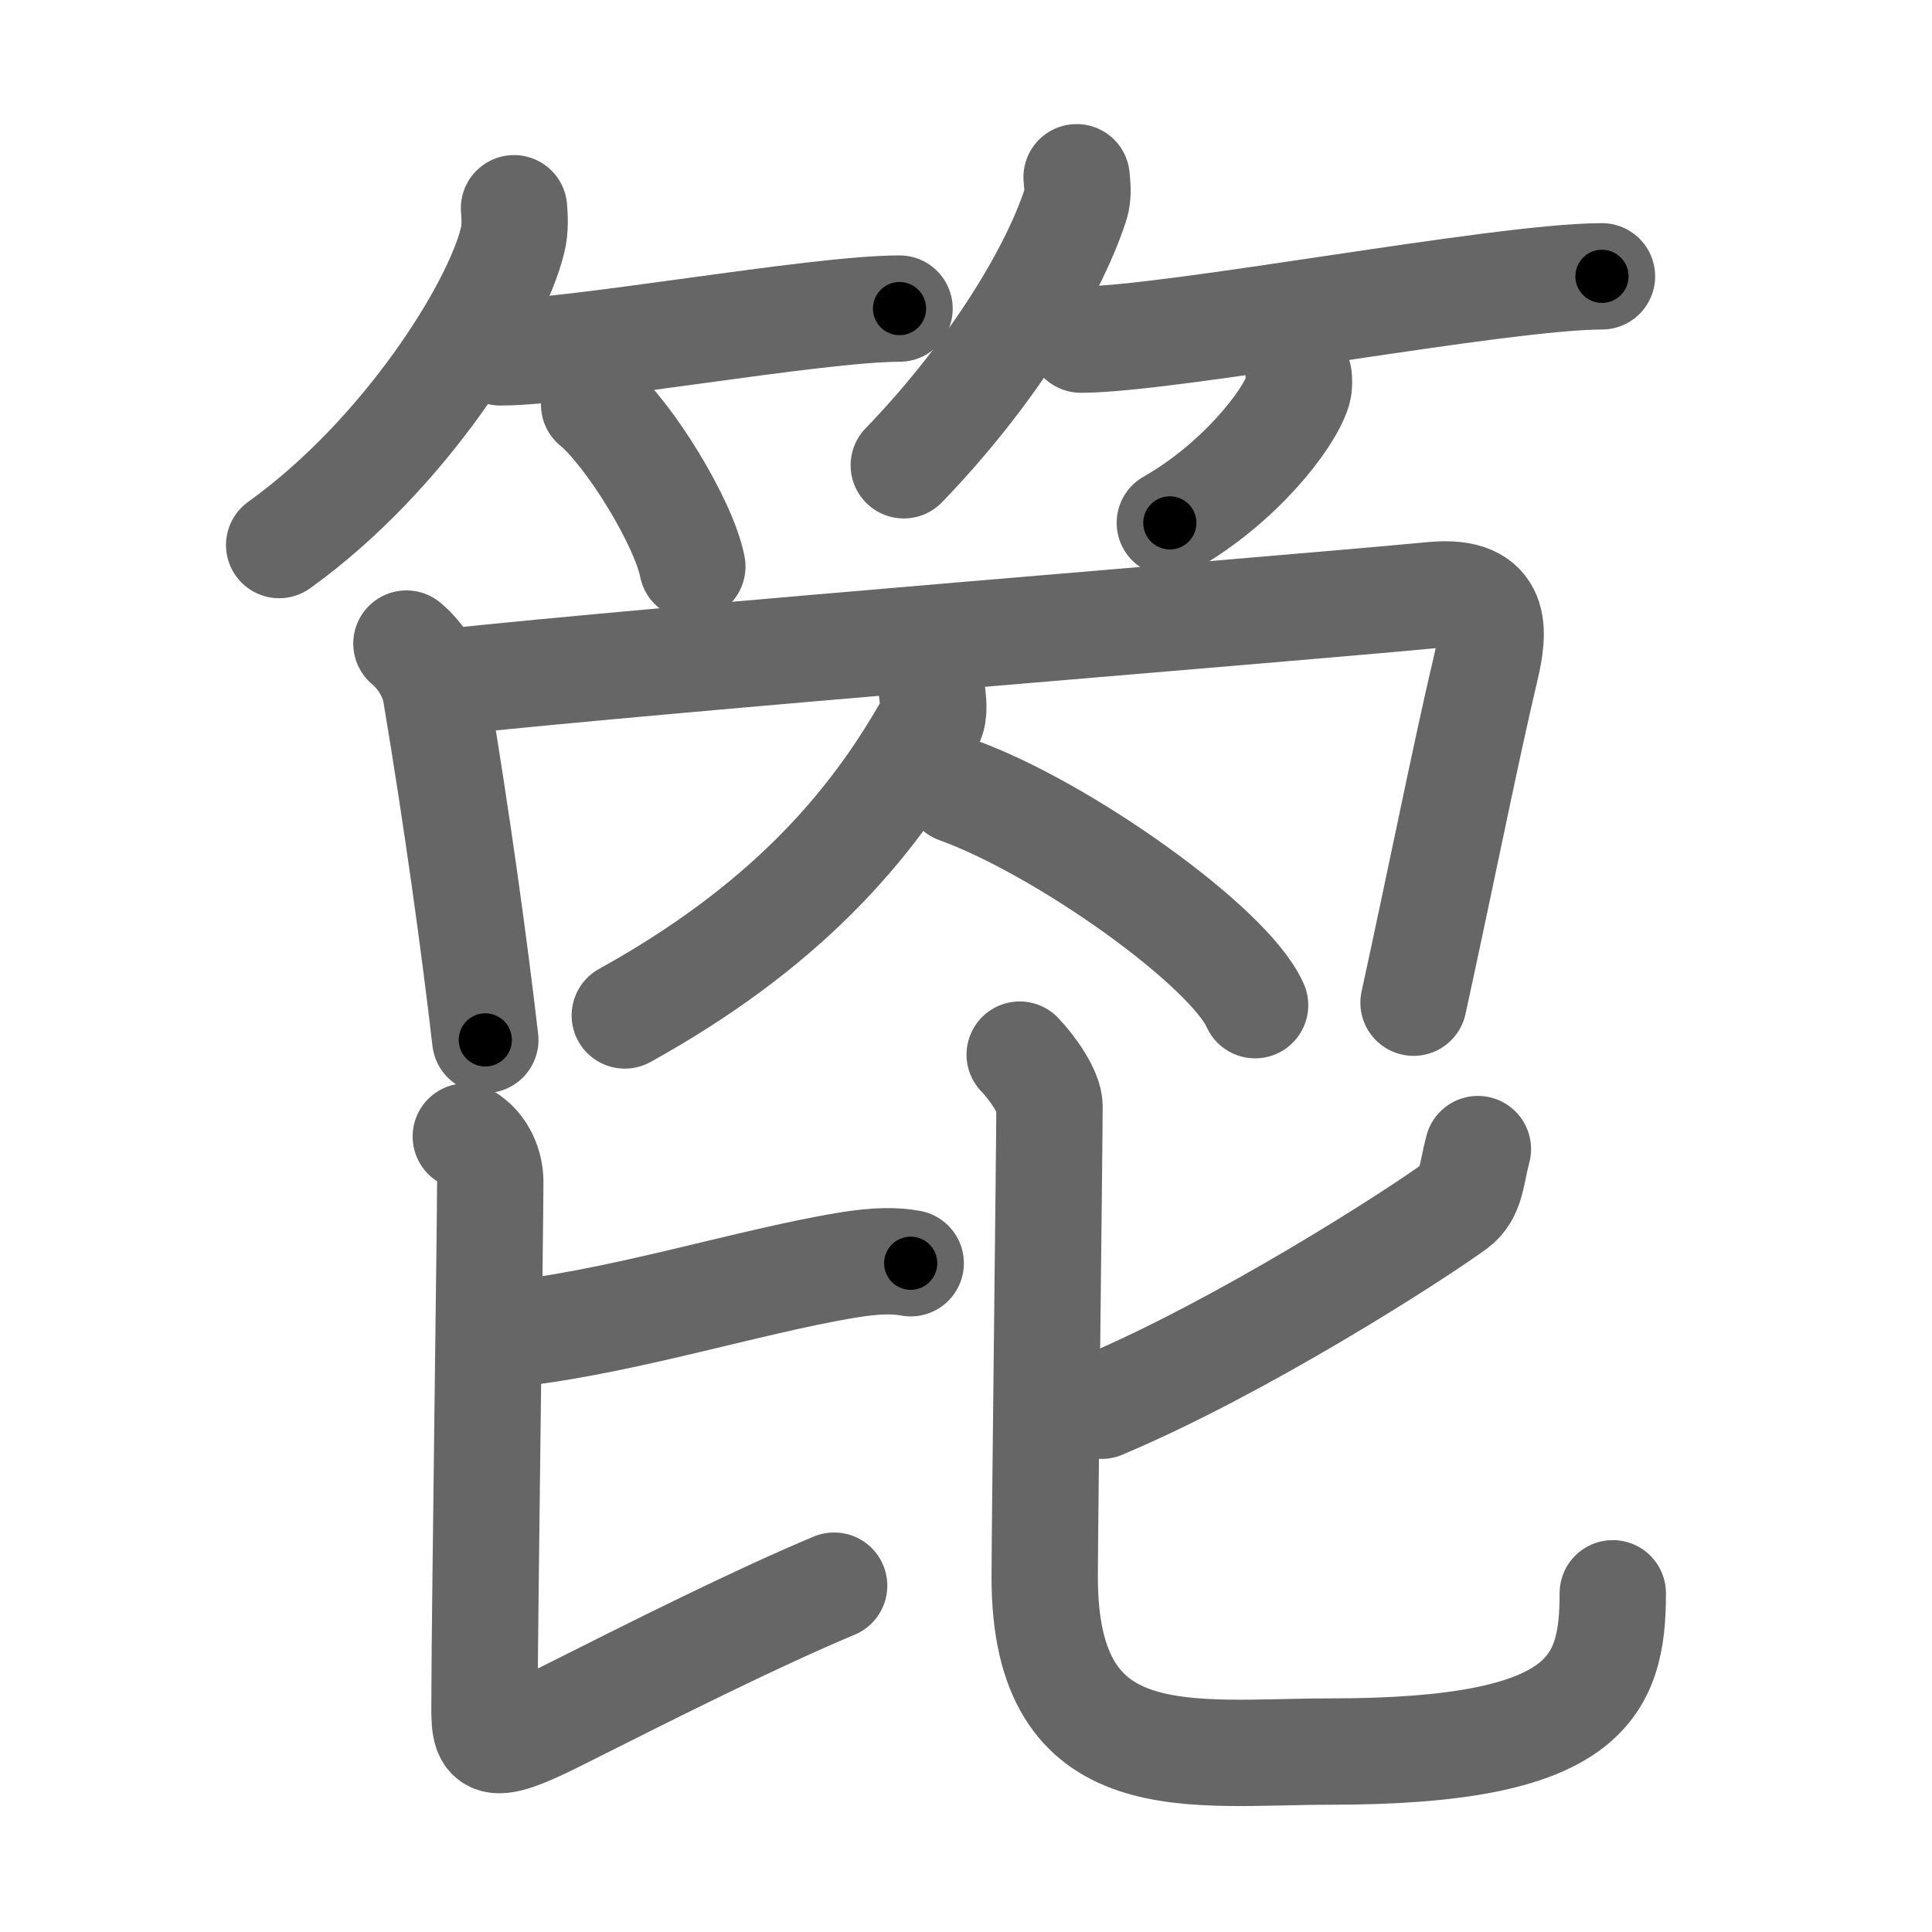 <svg xmlns="http://www.w3.org/2000/svg" width="109" height="109" viewBox="0 0 109 109" id="7b86"><g fill="none" stroke="#666" stroke-width="6" stroke-linecap="round" stroke-linejoin="round"><g><g><g><path d="M29,11.75c0.04,0.45,0.08,1.16-0.08,1.8c-0.9,3.79-6.08,12.11-13.17,17.2" /><path d="M28.23,19.88c4.22,0,17.78-2.47,22.52-2.47" /><path d="M33.52,22.83c1.96,1.61,5.05,6.63,5.54,9.13" /></g><g><path d="M60.74,10c0.03,0.38,0.12,1-0.06,1.54c-1.3,4.02-4.91,9.77-9.69,14.71" /><path d="M60.98,19.16c5.08,0,23.69-3.57,29.4-3.57" /><path d="M73.27,21.25c0.02,0.19,0.04,0.5-0.04,0.78c-0.5,1.65-3.34,5.26-7.23,7.47" /></g></g><g><path d="M22.93,36.31c0.88,0.74,1.49,1.81,1.66,2.79c1.19,7.11,2.16,14.15,2.79,19.57" /><path d="M24.81,38.52C38.15,37.09,71,34.5,80.85,33.57c3.75-0.35,3.46,2.08,2.96,4.17c-1.07,4.51-2.57,12.01-4.06,18.83" /><path d="M52.58,39c0.05,0.43,0.18,1.24-0.09,1.73c-3.39,6.08-8.4,11.66-17.24,16.56" /><path d="M54.02,44.58c5.93,2.14,15.31,8.8,16.79,12.13" /><g><g><path d="M27.94,75.35c6.55-0.56,14.13-3.03,19.84-3.97c1.68-0.28,2.74-0.27,3.6-0.11" /><path d="M26.28,64.12c1.01,0.59,1.38,1.72,1.38,2.54c0,2.22-0.32,25.17-0.32,28.63c0,2.91-0.36,3.89,4.06,1.67c5.86-2.95,11.36-5.7,15.66-7.5" /></g><g><path d="M83.38,64.83c-0.38,1.42-0.35,2.52-1.27,3.2c-2.36,1.72-12.07,7.96-19.96,11.28" /><path d="M57.53,59.5c0.72,0.75,1.68,2.12,1.68,2.91c0,2.08-0.27,24.13-0.27,26.58c0,11.41,8.23,9.83,16.14,9.83c14.42,0,15.91-3.58,15.91-8.93" /></g></g></g></g></g><g fill="none" stroke="#000" stroke-width="3" stroke-linecap="round" stroke-linejoin="round"><path d="M29,11.75c0.04,0.45,0.08,1.16-0.08,1.8c-0.9,3.79-6.08,12.11-13.17,17.2" stroke-dasharray="23.801" stroke-dashoffset="23.801"><animate attributeName="stroke-dashoffset" values="23.801;23.801;0" dur="0.238s" fill="freeze" begin="0s;7b86.click" /></path><path d="M28.23,19.88c4.22,0,17.78-2.47,22.52-2.47" stroke-dasharray="22.668" stroke-dashoffset="22.668"><animate attributeName="stroke-dashoffset" values="22.668" fill="freeze" begin="7b86.click" /><animate attributeName="stroke-dashoffset" values="22.668;22.668;0" keyTimes="0;0.512;1" dur="0.465s" fill="freeze" begin="0s;7b86.click" /></path><path d="M33.52,22.83c1.96,1.61,5.05,6.63,5.54,9.13" stroke-dasharray="10.801" stroke-dashoffset="10.801"><animate attributeName="stroke-dashoffset" values="10.801" fill="freeze" begin="7b86.click" /><animate attributeName="stroke-dashoffset" values="10.801;10.801;0" keyTimes="0;0.812;1" dur="0.573s" fill="freeze" begin="0s;7b86.click" /></path><path d="M60.74,10c0.03,0.38,0.12,1-0.06,1.54c-1.3,4.02-4.91,9.77-9.69,14.71" stroke-dasharray="19.298" stroke-dashoffset="19.298"><animate attributeName="stroke-dashoffset" values="19.298" fill="freeze" begin="7b86.click" /><animate attributeName="stroke-dashoffset" values="19.298;19.298;0" keyTimes="0;0.748;1" dur="0.766s" fill="freeze" begin="0s;7b86.click" /></path><path d="M60.98,19.16c5.08,0,23.69-3.57,29.4-3.57" stroke-dasharray="29.633" stroke-dashoffset="29.633"><animate attributeName="stroke-dashoffset" values="29.633" fill="freeze" begin="7b86.click" /><animate attributeName="stroke-dashoffset" values="29.633;29.633;0" keyTimes="0;0.721;1" dur="1.062s" fill="freeze" begin="0s;7b86.click" /></path><path d="M73.27,21.25c0.02,0.19,0.04,0.5-0.04,0.78c-0.5,1.65-3.34,5.26-7.23,7.47" stroke-dasharray="11.352" stroke-dashoffset="11.352"><animate attributeName="stroke-dashoffset" values="11.352" fill="freeze" begin="7b86.click" /><animate attributeName="stroke-dashoffset" values="11.352;11.352;0" keyTimes="0;0.903;1" dur="1.176s" fill="freeze" begin="0s;7b86.click" /></path><path d="M22.93,36.31c0.88,0.74,1.49,1.81,1.66,2.79c1.19,7.11,2.16,14.15,2.79,19.57" stroke-dasharray="23.08" stroke-dashoffset="23.08"><animate attributeName="stroke-dashoffset" values="23.08" fill="freeze" begin="7b86.click" /><animate attributeName="stroke-dashoffset" values="23.08;23.08;0" keyTimes="0;0.836;1" dur="1.407s" fill="freeze" begin="0s;7b86.click" /></path><path d="M24.81,38.52C38.15,37.09,71,34.5,80.85,33.57c3.75-0.35,3.46,2.08,2.96,4.17c-1.07,4.51-2.57,12.01-4.06,18.83" stroke-dasharray="82.111" stroke-dashoffset="82.111"><animate attributeName="stroke-dashoffset" values="82.111" fill="freeze" begin="7b86.click" /><animate attributeName="stroke-dashoffset" values="82.111;82.111;0" keyTimes="0;0.695;1" dur="2.024s" fill="freeze" begin="0s;7b86.click" /></path><path d="M52.58,39c0.05,0.43,0.18,1.24-0.09,1.73c-3.39,6.08-8.4,11.66-17.24,16.56" stroke-dasharray="25.997" stroke-dashoffset="25.997"><animate attributeName="stroke-dashoffset" values="25.997" fill="freeze" begin="7b86.click" /><animate attributeName="stroke-dashoffset" values="25.997;25.997;0" keyTimes="0;0.886;1" dur="2.284s" fill="freeze" begin="0s;7b86.click" /></path><path d="M54.02,44.58c5.93,2.14,15.31,8.8,16.79,12.13" stroke-dasharray="20.996" stroke-dashoffset="20.996"><animate attributeName="stroke-dashoffset" values="20.996" fill="freeze" begin="7b86.click" /><animate attributeName="stroke-dashoffset" values="20.996;20.996;0" keyTimes="0;0.916;1" dur="2.494s" fill="freeze" begin="0s;7b86.click" /></path><path d="M27.94,75.35c6.55-0.56,14.13-3.03,19.84-3.97c1.68-0.28,2.74-0.27,3.6-0.11" stroke-dasharray="23.869" stroke-dashoffset="23.869"><animate attributeName="stroke-dashoffset" values="23.869" fill="freeze" begin="7b86.click" /><animate attributeName="stroke-dashoffset" values="23.869;23.869;0" keyTimes="0;0.913;1" dur="2.733s" fill="freeze" begin="0s;7b86.click" /></path><path d="M26.28,64.12c1.01,0.59,1.38,1.72,1.38,2.54c0,2.22-0.32,25.17-0.32,28.63c0,2.91-0.36,3.89,4.06,1.67c5.86-2.95,11.36-5.7,15.66-7.5" stroke-dasharray="55.832" stroke-dashoffset="55.832"><animate attributeName="stroke-dashoffset" values="55.832" fill="freeze" begin="7b86.click" /><animate attributeName="stroke-dashoffset" values="55.832;55.832;0" keyTimes="0;0.83;1" dur="3.291s" fill="freeze" begin="0s;7b86.click" /></path><path d="M83.38,64.83c-0.38,1.42-0.35,2.52-1.27,3.2c-2.36,1.72-12.07,7.96-19.96,11.28" stroke-dasharray="26.486" stroke-dashoffset="26.486"><animate attributeName="stroke-dashoffset" values="26.486" fill="freeze" begin="7b86.click" /><animate attributeName="stroke-dashoffset" values="26.486;26.486;0" keyTimes="0;0.925;1" dur="3.556s" fill="freeze" begin="0s;7b86.click" /></path><path d="M57.53,59.5c0.72,0.75,1.68,2.12,1.68,2.91c0,2.08-0.27,24.13-0.27,26.58c0,11.41,8.23,9.83,16.14,9.83c14.42,0,15.91-3.58,15.91-8.93" stroke-dasharray="73.488" stroke-dashoffset="73.488"><animate attributeName="stroke-dashoffset" values="73.488" fill="freeze" begin="7b86.click" /><animate attributeName="stroke-dashoffset" values="73.488;73.488;0" keyTimes="0;0.865;1" dur="4.109s" fill="freeze" begin="0s;7b86.click" /></path></g></svg>